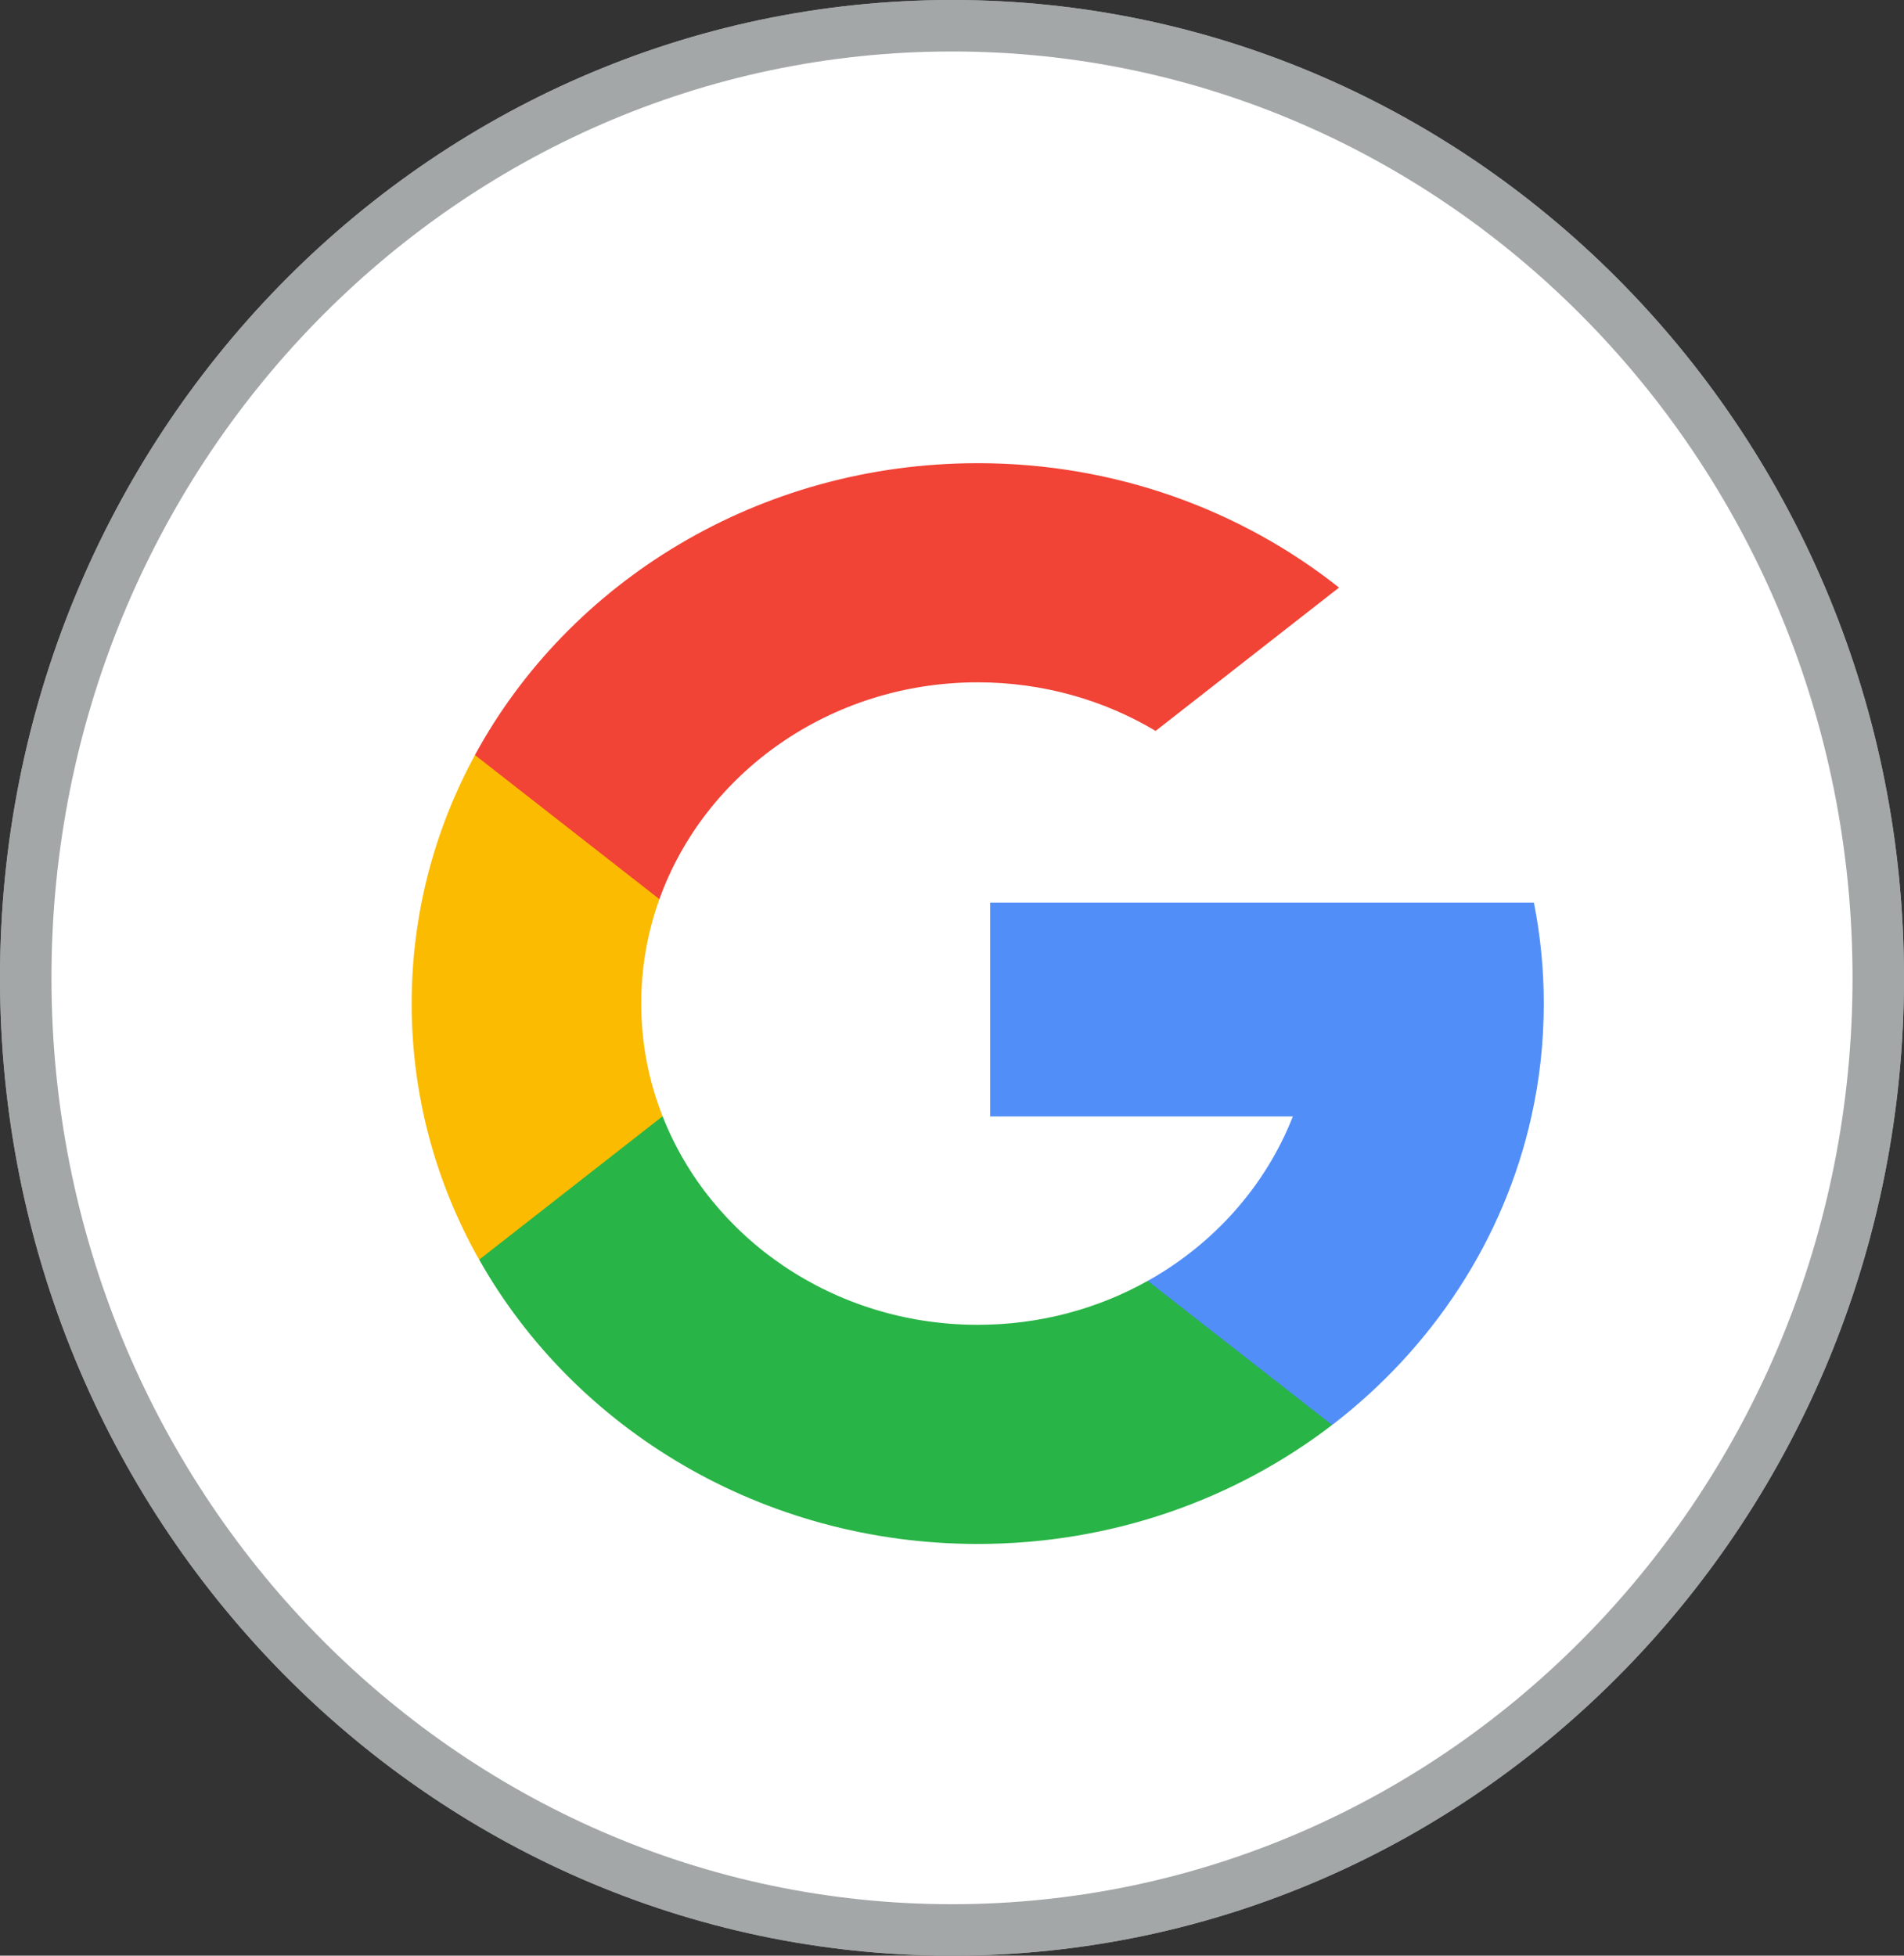 <svg width="37" height="38" viewBox="0 0 37 38" fill="none" xmlns="http://www.w3.org/2000/svg">
<rect x="0" y="0" width="37" height="38" fill="#333333" stroke="none"/>
<path d="M36.5 19C36.5 29.23 28.429 37.5 18.5 37.5C8.571 37.5 0.5 29.23 0.5 19C0.5 8.77 8.571 0.5 18.5 0.5C28.429 0.5 36.5 8.77 36.5 19Z" fill="white" stroke="#A3A7A7"/>
<path d="M12.876 21.69L12.11 24.419L9.311 24.476C8.474 22.995 8 21.3 8 19.5C8 17.759 8.444 16.117 9.23 14.671H9.231L11.722 15.107L12.814 17.471C12.585 18.107 12.461 18.79 12.461 19.5C12.461 20.27 12.607 21.009 12.876 21.69Z" fill="#FBBB00"/>
<path d="M29.808 17.539C29.934 18.174 30 18.83 30 19.501C30 20.252 29.918 20.986 29.76 21.693C29.224 24.1 27.825 26.202 25.887 27.689L25.886 27.688L22.748 27.535L22.303 24.889C23.59 24.169 24.595 23.042 25.124 21.693H19.242V17.539H25.21H29.808Z" fill="#518EF8"/>
<path d="M25.887 27.688L25.887 27.688C24.002 29.134 21.607 30 19.001 30C14.812 30 11.169 27.765 9.312 24.476L12.876 21.69C13.805 24.057 16.197 25.742 19.001 25.742C20.206 25.742 21.335 25.431 22.304 24.888L25.887 27.688Z" fill="#28B446"/>
<path d="M26.021 11.417L22.457 14.202C21.455 13.604 20.269 13.258 19 13.258C16.132 13.258 13.696 15.02 12.814 17.471L9.23 14.671H9.229C11.06 11.302 14.748 9 19 9C21.669 9 24.116 9.908 26.021 11.417Z" fill="#F14336"/>
<path d="M36.5 19C36.5 29.23 28.429 37.5 18.5 37.5C8.571 37.5 0.5 29.23 0.5 19C0.5 8.77 8.571 0.5 18.5 0.5C28.429 0.5 36.5 8.77 36.5 19Z" fill="white" stroke="#A3A7A7"/>
<path d="M12.876 21.69L12.11 24.419L9.311 24.476C8.474 22.995 8 21.3 8 19.5C8 17.759 8.444 16.117 9.23 14.671H9.231L11.722 15.107L12.814 17.471C12.585 18.107 12.461 18.79 12.461 19.5C12.461 20.27 12.607 21.009 12.876 21.69Z" fill="#FBBB00"/>
<path d="M29.808 17.539C29.934 18.174 30 18.83 30 19.501C30 20.252 29.918 20.986 29.76 21.693C29.224 24.1 27.825 26.202 25.887 27.689L25.886 27.688L22.748 27.535L22.303 24.889C23.59 24.169 24.595 23.042 25.124 21.693H19.242V17.539H25.21H29.808Z" fill="#518EF8"/>
<path d="M25.887 27.688L25.887 27.688C24.002 29.134 21.607 30 19.001 30C14.812 30 11.169 27.765 9.312 24.476L12.876 21.69C13.805 24.057 16.197 25.742 19.001 25.742C20.206 25.742 21.335 25.431 22.304 24.888L25.887 27.688Z" fill="#28B446"/>
<path d="M26.021 11.417L22.457 14.202C21.455 13.604 20.269 13.258 19 13.258C16.132 13.258 13.696 15.02 12.814 17.471L9.23 14.671H9.229C11.06 11.302 14.748 9 19 9C21.669 9 24.116 9.908 26.021 11.417Z" fill="#F14336"/>
</svg>
